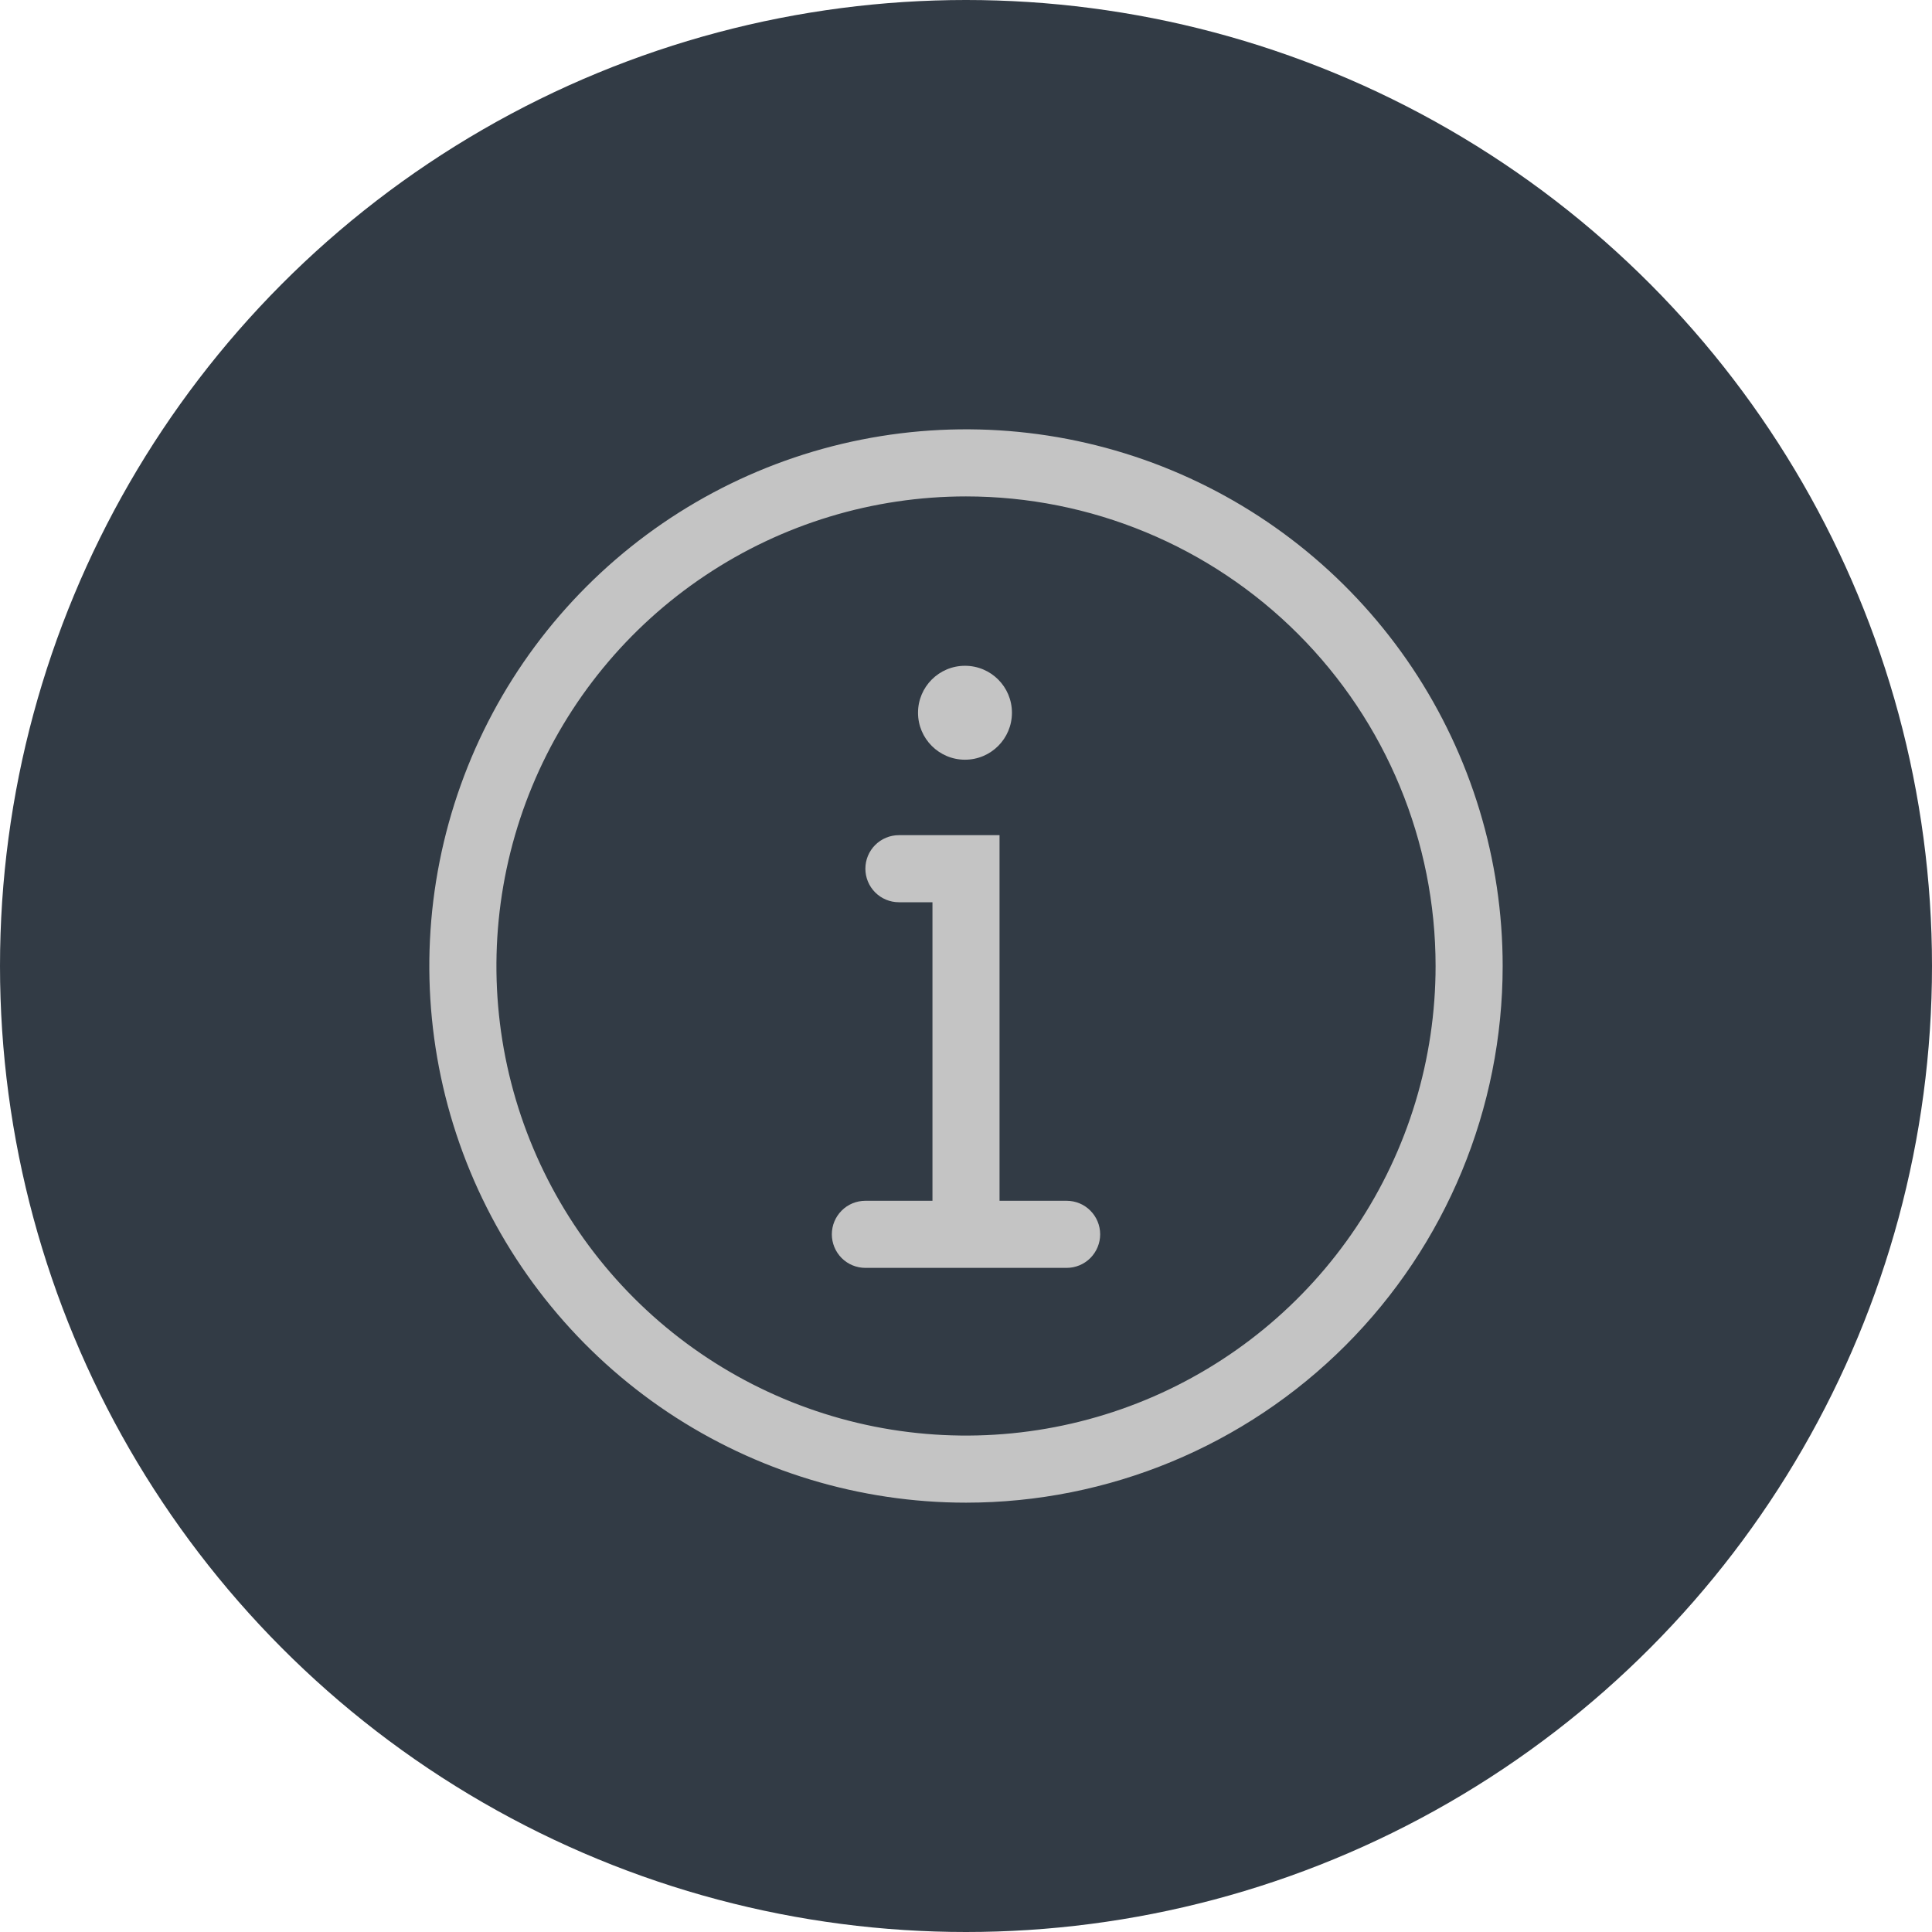 <svg width="36" height="36" viewBox="0 0 36 36" fill="none" xmlns="http://www.w3.org/2000/svg">
<circle cx="18" cy="18" r="18" fill="#323B45"/>
<path d="M17.981 14.156C18.465 14.156 18.856 13.764 18.856 13.281C18.856 12.797 18.465 12.406 17.981 12.406C17.498 12.406 17.106 12.797 17.106 13.281C17.106 13.764 17.498 14.156 17.981 14.156Z" fill="#C4C4C4"/>
<path d="M19.875 22.375H18.625V15.562H16.75C16.584 15.562 16.425 15.628 16.308 15.745C16.191 15.862 16.125 16.021 16.125 16.187C16.125 16.353 16.191 16.512 16.308 16.629C16.425 16.746 16.584 16.812 16.75 16.812H17.375V22.375H16.125C15.959 22.375 15.8 22.44 15.683 22.558C15.566 22.675 15.5 22.834 15.5 23C15.5 23.165 15.566 23.324 15.683 23.442C15.8 23.559 15.959 23.625 16.125 23.625H19.875C20.041 23.625 20.2 23.559 20.317 23.442C20.434 23.324 20.5 23.165 20.5 23C20.5 22.834 20.434 22.675 20.317 22.558C20.2 22.44 20.041 22.375 19.875 22.375Z" fill="#C4C4C4"/>
<path d="M18 28C16.022 28 14.089 27.413 12.444 26.315C10.8 25.216 9.518 23.654 8.761 21.827C8.004 20 7.806 17.989 8.192 16.049C8.578 14.109 9.53 12.328 10.929 10.929C12.328 9.53 14.109 8.578 16.049 8.192C17.989 7.806 20 8.004 21.827 8.761C23.654 9.518 25.216 10.8 26.315 12.444C27.413 14.089 28 16.022 28 18C28 20.652 26.946 23.196 25.071 25.071C23.196 26.946 20.652 28 18 28ZM18 9.25C16.269 9.25 14.578 9.763 13.139 10.725C11.7 11.686 10.578 13.053 9.916 14.652C9.254 16.25 9.081 18.01 9.418 19.707C9.756 21.404 10.589 22.963 11.813 24.187C13.037 25.411 14.596 26.244 16.293 26.582C17.99 26.919 19.75 26.746 21.349 26.084C22.947 25.422 24.314 24.3 25.275 22.861C26.237 21.422 26.75 19.731 26.75 18C26.75 15.679 25.828 13.454 24.187 11.813C22.546 10.172 20.321 9.25 18 9.25Z" fill="#C4C4C4"/>
</svg>
